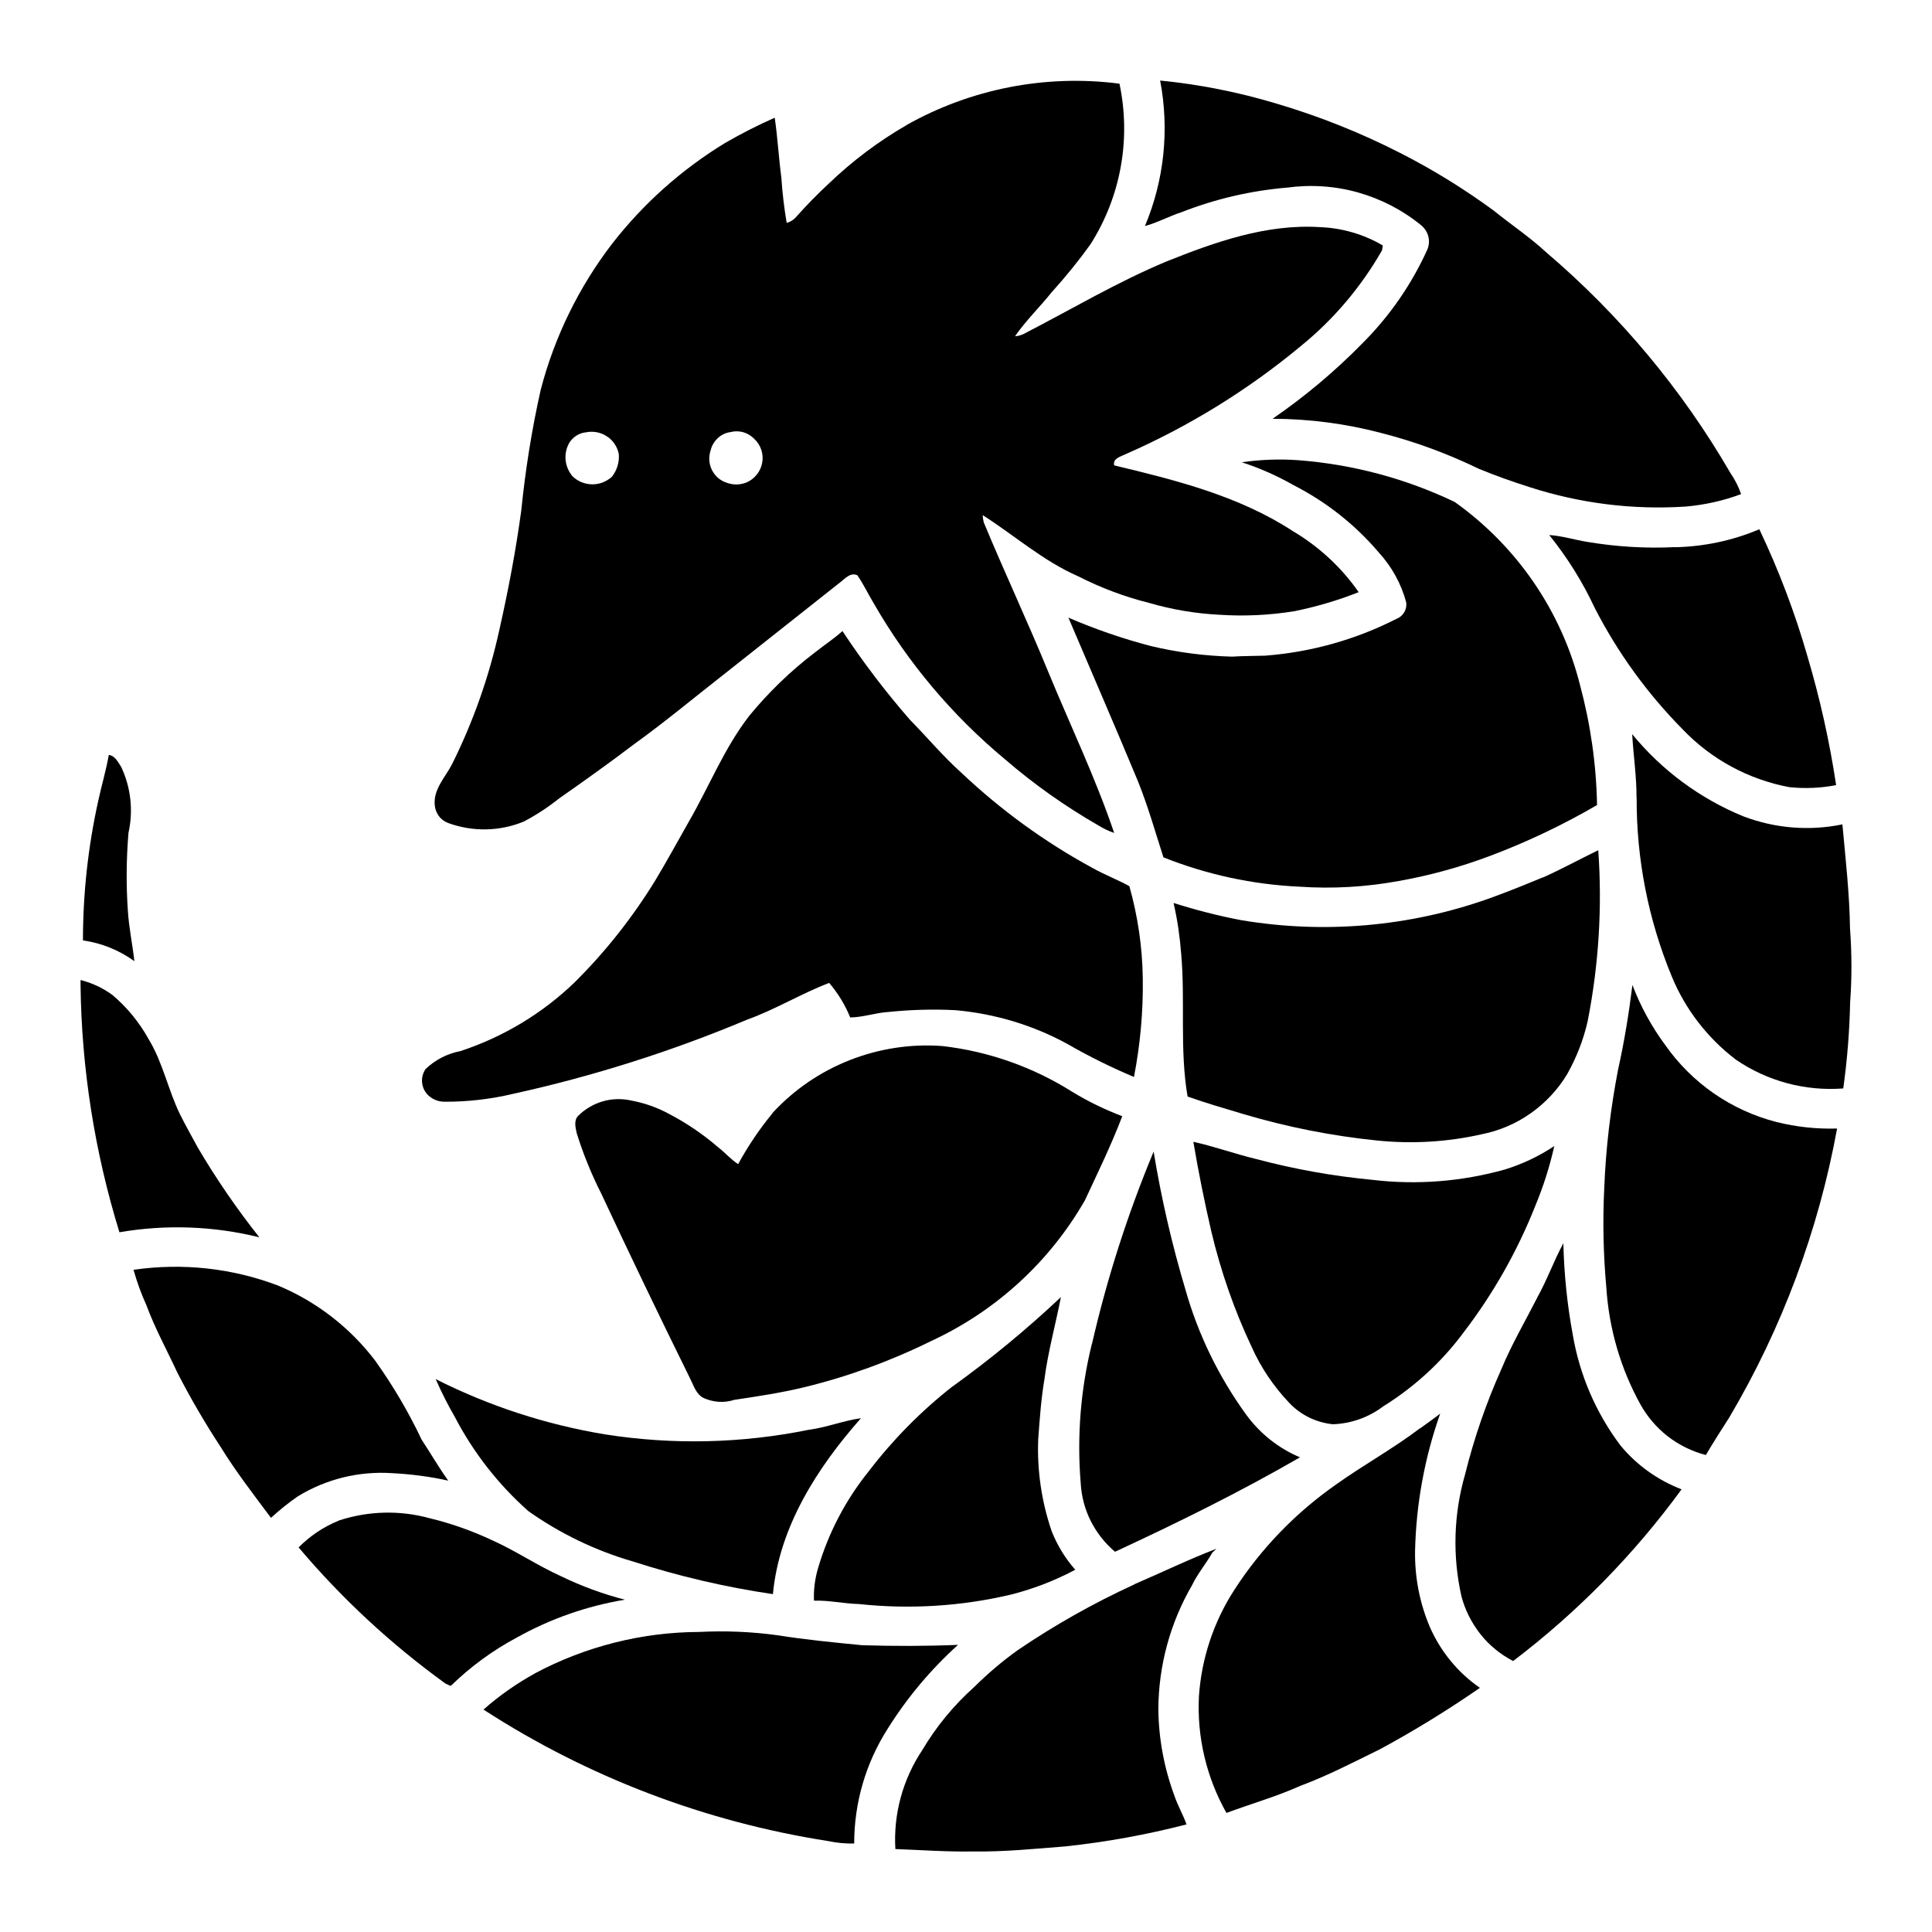 <!-- Generated by IcoMoon.io -->
<svg version="1.1" xmlns="http://www.w3.org/2000/svg" width="16" height="16" viewBox="0 0 16 16">
<title>app_pangolin</title>
<path d="M7.505 1.037c0.535-0.302 1.155-0.423 1.766-0.344 0.097 0.458 0.011 0.935-0.24 1.33-0.1 0.139-0.208 0.272-0.323 0.399-0.098 0.123-0.213 0.233-0.302 0.363 0.024-0.002 0.047-0.008 0.069-0.018 0.394-0.203 0.776-0.431 1.186-0.602 0.402-0.161 0.828-0.312 1.27-0.284 0.184 0.007 0.363 0.059 0.521 0.152-0.002 0.014-0.004 0.027-0.007 0.041-0.173 0.302-0.4 0.571-0.671 0.791-0.44 0.366-0.931 0.668-1.456 0.898-0.040 0.020-0.103 0.033-0.091 0.091 0.511 0.122 1.035 0.254 1.479 0.544 0.216 0.128 0.403 0.3 0.546 0.506-0.171 0.068-0.349 0.12-0.529 0.157-0.207 0.034-0.417 0.044-0.627 0.030-0.196-0.010-0.391-0.043-0.58-0.098-0.203-0.051-0.4-0.125-0.586-0.22-0.29-0.126-0.528-0.339-0.792-0.507 0.001 0.020 0.004 0.040 0.009 0.060 0.173 0.417 0.366 0.827 0.537 1.245 0.182 0.441 0.39 0.874 0.543 1.327-0.044-0.015-0.087-0.035-0.127-0.060-0.275-0.158-0.535-0.341-0.775-0.548-0.438-0.364-0.807-0.802-1.090-1.295-0.046-0.076-0.084-0.158-0.135-0.231-0.059-0.027-0.103 0.030-0.145 0.061-0.322 0.255-0.645 0.511-0.968 0.766-0.244 0.191-0.482 0.389-0.733 0.57-0.204 0.155-0.413 0.304-0.623 0.451-0.092 0.073-0.19 0.138-0.294 0.192-0.199 0.082-0.422 0.086-0.625 0.012-0.032-0.012-0.059-0.032-0.079-0.060s-0.031-0.059-0.033-0.093c-0.010-0.13 0.090-0.229 0.145-0.337 0.175-0.352 0.306-0.724 0.39-1.108 0.074-0.328 0.137-0.658 0.182-0.991 0.034-0.336 0.087-0.67 0.161-0.999 0.114-0.438 0.315-0.849 0.591-1.209 0.258-0.332 0.575-0.615 0.936-0.835 0.133-0.077 0.27-0.147 0.411-0.209 0.024 0.165 0.033 0.332 0.055 0.497 0.008 0.125 0.023 0.25 0.044 0.374 0.030-0.008 0.057-0.025 0.077-0.048 0.086-0.097 0.177-0.19 0.272-0.278 0.194-0.186 0.41-0.349 0.644-0.484zM6.052 3.578c-0.040 0.005-0.077 0.022-0.106 0.049s-0.051 0.061-0.060 0.1c-0.014 0.041-0.016 0.085-0.005 0.126s0.035 0.079 0.068 0.107c0.032 0.026 0.071 0.042 0.111 0.049s0.082 0.002 0.121-0.013c0.034-0.014 0.063-0.037 0.086-0.065s0.038-0.062 0.045-0.098c0.007-0.036 0.004-0.073-0.007-0.107s-0.031-0.066-0.058-0.091c-0.025-0.026-0.056-0.045-0.090-0.055s-0.071-0.011-0.105-0.002zM4.845 3.581c-0.027 0.004-0.053 0.014-0.075 0.029s-0.042 0.035-0.056 0.058c-0.024 0.043-0.035 0.093-0.030 0.142s0.025 0.096 0.057 0.134c0.043 0.042 0.101 0.066 0.162 0.067s0.119-0.022 0.164-0.062c0.042-0.053 0.062-0.118 0.058-0.185-0.005-0.031-0.017-0.060-0.034-0.086s-0.039-0.048-0.066-0.065c-0.026-0.017-0.056-0.029-0.086-0.034s-0.063-0.005-0.093 0.003l-0 0z"></path>
<path d="M9.608 0.667c0.326 0.032 0.647 0.096 0.96 0.19 0.36 0.106 0.709 0.246 1.042 0.417 0.265 0.136 0.519 0.293 0.759 0.469 0.143 0.116 0.298 0.219 0.433 0.344 0.611 0.52 1.128 1.139 1.529 1.831 0.037 0.054 0.067 0.112 0.088 0.174-0.147 0.055-0.3 0.089-0.457 0.103-0.438 0.029-0.878-0.026-1.295-0.161-0.142-0.045-0.283-0.095-0.421-0.152-0.26-0.126-0.531-0.226-0.811-0.297-0.292-0.077-0.593-0.116-0.896-0.117 0.269-0.185 0.519-0.395 0.747-0.628 0.223-0.223 0.404-0.485 0.534-0.772 0.015-0.035 0.018-0.073 0.009-0.109s-0.030-0.069-0.059-0.093c-0.154-0.126-0.332-0.218-0.523-0.272s-0.392-0.067-0.59-0.040c-0.298 0.025-0.59 0.093-0.869 0.202-0.104 0.034-0.2 0.087-0.306 0.116 0.16-0.381 0.203-0.799 0.126-1.204z"></path>
<path d="M10.285 3.828c0.154-0.022 0.309-0.028 0.464-0.017 0.45 0.034 0.891 0.151 1.298 0.346 0.516 0.367 0.884 0.904 1.038 1.516 0.087 0.324 0.135 0.658 0.141 0.994-0.282 0.164-0.577 0.305-0.883 0.42-0.246 0.093-0.5 0.163-0.759 0.209-0.272 0.050-0.549 0.066-0.825 0.047-0.386-0.018-0.766-0.1-1.124-0.243-0.068-0.211-0.128-0.424-0.211-0.63-0.188-0.453-0.384-0.903-0.576-1.355 0.222 0.096 0.452 0.175 0.686 0.236 0.219 0.052 0.444 0.081 0.669 0.087 0.091-0.006 0.183-0.005 0.274-0.008 0.379-0.029 0.749-0.132 1.088-0.305 0.027-0.010 0.049-0.029 0.064-0.054s0.020-0.053 0.017-0.081c-0.041-0.154-0.119-0.296-0.227-0.414-0.196-0.231-0.437-0.421-0.708-0.559-0.135-0.077-0.277-0.14-0.425-0.188z"></path>
<path d="M13.871 4.532c0.24-0.005 0.478-0.055 0.699-0.149 0.162 0.341 0.296 0.694 0.4 1.057 0.103 0.348 0.182 0.703 0.236 1.062-0.128 0.025-0.258 0.030-0.387 0.017-0.337-0.063-0.646-0.23-0.882-0.477-0.293-0.296-0.538-0.634-0.728-1.003-0.101-0.217-0.228-0.421-0.379-0.608 0.108 0.007 0.211 0.040 0.317 0.057 0.239 0.040 0.482 0.055 0.724 0.043z"></path>
<path d="M6.976 5.225c0.17 0.257 0.356 0.502 0.558 0.734 0.144 0.146 0.275 0.304 0.428 0.441 0.325 0.307 0.688 0.572 1.082 0.786 0.1 0.057 0.208 0.097 0.309 0.153 0.070 0.249 0.108 0.507 0.111 0.766 0.004 0.273-0.021 0.546-0.073 0.814-0.19-0.080-0.376-0.172-0.554-0.275-0.285-0.155-0.599-0.249-0.923-0.278-0.187-0.010-0.374-0.004-0.56 0.015-0.106 0.007-0.207 0.044-0.313 0.045-0.042-0.104-0.101-0.2-0.174-0.286-0.231 0.088-0.445 0.22-0.679 0.304-0.626 0.263-1.276 0.469-1.94 0.615-0.186 0.044-0.376 0.066-0.567 0.065-0.049-0-0.096-0.018-0.132-0.051-0.030-0.027-0.048-0.064-0.053-0.104s0.005-0.080 0.027-0.114c0.079-0.077 0.18-0.129 0.289-0.15 0.353-0.116 0.675-0.309 0.942-0.565 0.258-0.255 0.483-0.54 0.673-0.849 0.095-0.158 0.183-0.32 0.274-0.48 0.17-0.293 0.295-0.613 0.504-0.883 0.161-0.196 0.344-0.373 0.547-0.527 0.074-0.059 0.154-0.111 0.225-0.175z"></path>
<path d="M13.553 6.608c0.001-0.177-0.026-0.352-0.036-0.528 0.245 0.299 0.561 0.533 0.919 0.68 0.262 0.1 0.547 0.124 0.822 0.067 0.026 0.287 0.059 0.574 0.063 0.862 0.015 0.204 0.016 0.408 0.001 0.612-0.005 0.238-0.024 0.477-0.057 0.713-0.315 0.024-0.629-0.060-0.89-0.239-0.236-0.18-0.42-0.419-0.532-0.693-0.193-0.468-0.291-0.969-0.289-1.475z"></path>
<path d="M0.901 6.252c0.052 0.007 0.076 0.059 0.102 0.098 0.081 0.171 0.102 0.363 0.061 0.547-0.018 0.215-0.020 0.432-0.005 0.647 0.009 0.14 0.038 0.277 0.054 0.416-0.126-0.091-0.272-0.15-0.426-0.172-0-0.391 0.043-0.781 0.128-1.162 0.027-0.125 0.064-0.248 0.086-0.374z"></path>
<path d="M12.776 7.268c0.156-0.070 0.306-0.152 0.46-0.227 0.034 0.474 0.004 0.951-0.088 1.418-0.035 0.153-0.092 0.299-0.169 0.436-0.076 0.127-0.179 0.237-0.3 0.323s-0.26 0.146-0.406 0.175c-0.286 0.065-0.58 0.082-0.871 0.052-0.372-0.038-0.741-0.111-1.099-0.217-0.157-0.047-0.314-0.092-0.468-0.147-0.067-0.391-0.018-0.789-0.053-1.183-0.011-0.141-0.031-0.281-0.063-0.42 0.183 0.058 0.369 0.106 0.558 0.142 0.688 0.116 1.395 0.055 2.052-0.178 0.151-0.054 0.3-0.115 0.448-0.176z"></path>
<path d="M0.667 8.139v-0.023c0.095 0.024 0.185 0.066 0.264 0.124 0.122 0.103 0.223 0.227 0.3 0.366 0.118 0.194 0.161 0.42 0.26 0.623 0.046 0.092 0.097 0.182 0.146 0.273 0.153 0.26 0.324 0.509 0.511 0.745-0.379-0.094-0.774-0.108-1.159-0.042-0.205-0.665-0.314-1.356-0.322-2.051v-0.013z"></path>
<path d="M13.519 8.157c0.067 0.177 0.159 0.345 0.272 0.498 0.221 0.315 0.547 0.541 0.921 0.637 0.164 0.041 0.333 0.059 0.502 0.054-0.154 0.843-0.456 1.654-0.893 2.393-0.066 0.103-0.132 0.206-0.194 0.311-0.114-0.030-0.221-0.082-0.314-0.154s-0.17-0.162-0.227-0.264c-0.165-0.298-0.261-0.629-0.283-0.968-0.025-0.276-0.031-0.554-0.017-0.831 0.013-0.327 0.052-0.652 0.114-0.974 0.052-0.233 0.090-0.467 0.119-0.702z"></path>
<path d="M6.396 9.219c0.177-0.193 0.396-0.343 0.64-0.439s0.507-0.137 0.769-0.117c0.383 0.044 0.75 0.174 1.075 0.379 0.131 0.080 0.27 0.147 0.414 0.202-0.090 0.237-0.202 0.466-0.309 0.696-0.293 0.511-0.739 0.919-1.276 1.167-0.335 0.165-0.688 0.294-1.051 0.382-0.19 0.046-0.384 0.075-0.577 0.104-0.083 0.027-0.173 0.021-0.253-0.015-0.064-0.031-0.083-0.104-0.113-0.162-0.251-0.509-0.497-1.020-0.737-1.534-0.081-0.16-0.149-0.327-0.202-0.498-0.010-0.047-0.026-0.107 0.014-0.145 0.057-0.056 0.128-0.097 0.205-0.119s0.159-0.023 0.237-0.005c0.107 0.020 0.211 0.057 0.307 0.109 0.146 0.076 0.283 0.169 0.407 0.276 0.058 0.044 0.105 0.101 0.167 0.141 0.081-0.149 0.176-0.29 0.284-0.421z"></path>
<path d="M9.883 9.456c0.176 0.039 0.346 0.101 0.522 0.143 0.315 0.084 0.636 0.141 0.961 0.172 0.368 0.044 0.741 0.014 1.098-0.086 0.145-0.045 0.282-0.11 0.408-0.194-0.038 0.17-0.091 0.336-0.158 0.497-0.148 0.373-0.347 0.725-0.592 1.045-0.181 0.245-0.408 0.453-0.667 0.614-0.12 0.091-0.266 0.143-0.417 0.148-0.138-0.014-0.267-0.077-0.362-0.178-0.129-0.136-0.235-0.293-0.311-0.464-0.144-0.305-0.255-0.625-0.333-0.953-0.057-0.246-0.107-0.494-0.149-0.743z"></path>
<path d="M9.043 11.131c0.125-0.545 0.296-1.078 0.511-1.594 0.063 0.386 0.151 0.767 0.263 1.142 0.105 0.372 0.276 0.723 0.503 1.036 0.113 0.156 0.268 0.279 0.446 0.354-0.497 0.287-1.012 0.541-1.532 0.782-0.084-0.071-0.152-0.158-0.201-0.255s-0.077-0.204-0.083-0.313c-0.032-0.386-0.001-0.775 0.092-1.152z"></path>
<path d="M12.729 10.749c0.082-0.146 0.138-0.305 0.218-0.453 0.006 0.256 0.032 0.511 0.079 0.763 0.057 0.331 0.192 0.644 0.395 0.913 0.134 0.162 0.308 0.286 0.505 0.362-0.393 0.539-0.863 1.018-1.395 1.422-0.105-0.055-0.198-0.13-0.271-0.223s-0.127-0.199-0.157-0.313c-0.075-0.333-0.065-0.68 0.030-1.009 0.074-0.299 0.175-0.592 0.301-0.873 0.084-0.203 0.196-0.394 0.296-0.59z"></path>
<path d="M1.106 10.516c0.404-0.059 0.817-0.014 1.198 0.131 0.318 0.133 0.594 0.347 0.802 0.62 0.148 0.207 0.277 0.426 0.386 0.656 0.074 0.112 0.141 0.229 0.22 0.339-0.153-0.034-0.309-0.054-0.466-0.062-0.274-0.018-0.547 0.049-0.781 0.193-0.078 0.054-0.151 0.113-0.221 0.177-0.144-0.193-0.292-0.384-0.418-0.589-0.13-0.198-0.249-0.403-0.357-0.613-0.086-0.186-0.186-0.367-0.257-0.56-0.043-0.094-0.078-0.192-0.106-0.291z"></path>
<path d="M7.889 11.482c0.315-0.227 0.615-0.474 0.897-0.74-0.044 0.226-0.106 0.449-0.136 0.677-0.028 0.166-0.040 0.335-0.052 0.502-0.010 0.258 0.028 0.516 0.112 0.761 0.046 0.116 0.112 0.224 0.195 0.318-0.169 0.090-0.348 0.159-0.534 0.206-0.412 0.097-0.837 0.123-1.257 0.078-0.125-0.003-0.248-0.032-0.373-0.028-0.004-0.091 0.008-0.182 0.034-0.27 0.086-0.292 0.228-0.564 0.42-0.802 0.2-0.262 0.433-0.498 0.693-0.702z"></path>
<path d="M3.608 11.421c0.441 0.223 0.914 0.377 1.403 0.458 0.56 0.088 1.131 0.075 1.686-0.038 0.148-0.019 0.287-0.076 0.433-0.096-0.363 0.411-0.677 0.901-0.729 1.457-0.394-0.058-0.783-0.149-1.161-0.271-0.31-0.090-0.602-0.231-0.865-0.417-0.248-0.22-0.454-0.484-0.607-0.777-0.059-0.102-0.112-0.207-0.159-0.314z"></path>
<path d="M11.761 11.829c0.055-0.041 0.112-0.079 0.166-0.122-0.129 0.365-0.199 0.748-0.208 1.134-0.004 0.219 0.038 0.437 0.125 0.639 0.089 0.2 0.231 0.373 0.412 0.498-0.266 0.184-0.542 0.354-0.827 0.508-0.218 0.107-0.433 0.219-0.661 0.304-0.198 0.089-0.408 0.148-0.611 0.224-0.166-0.294-0.245-0.629-0.228-0.965 0.021-0.314 0.122-0.618 0.293-0.882 0.221-0.343 0.508-0.639 0.844-0.874 0.227-0.162 0.472-0.296 0.694-0.465z"></path>
<path d="M2.804 12.593c0.245-0.081 0.508-0.088 0.757-0.019 0.178 0.043 0.352 0.105 0.518 0.183 0.195 0.088 0.373 0.209 0.568 0.297 0.169 0.082 0.346 0.147 0.528 0.194-0.314 0.052-0.617 0.158-0.894 0.313-0.201 0.107-0.385 0.242-0.548 0.401-0.016-0.006-0.031-0.013-0.046-0.021-0.449-0.325-0.857-0.703-1.214-1.126 0.094-0.095 0.207-0.171 0.331-0.221z"></path>
<path d="M9.394 13.12c0.227-0.097 0.45-0.206 0.68-0.294l-0.034 0.032c-0.052 0.092-0.122 0.174-0.168 0.27-0.182 0.313-0.278 0.669-0.279 1.030 0.003 0.246 0.049 0.489 0.135 0.719 0.027 0.080 0.071 0.153 0.098 0.232-0.329 0.085-0.664 0.146-1.003 0.182-0.254 0.020-0.508 0.046-0.763 0.042-0.215 0.004-0.43-0.012-0.645-0.020-0.017-0.289 0.061-0.576 0.222-0.818 0.116-0.196 0.262-0.373 0.432-0.525 0.112-0.111 0.233-0.214 0.362-0.306 0.305-0.207 0.628-0.389 0.964-0.543z"></path>
<path d="M4.43 13.858c0.418-0.223 0.886-0.341 1.36-0.343 0.218-0.011 0.436-0.002 0.653 0.028 0.231 0.037 0.464 0.059 0.697 0.082 0.264 0.008 0.529 0.008 0.794-0.003-0.226 0.204-0.423 0.439-0.584 0.697-0.181 0.284-0.276 0.612-0.276 0.948-0.072 0.002-0.144-0.005-0.215-0.020-1.019-0.159-1.992-0.53-2.855-1.089 0.13-0.115 0.273-0.215 0.425-0.299z"></path>
</svg>
